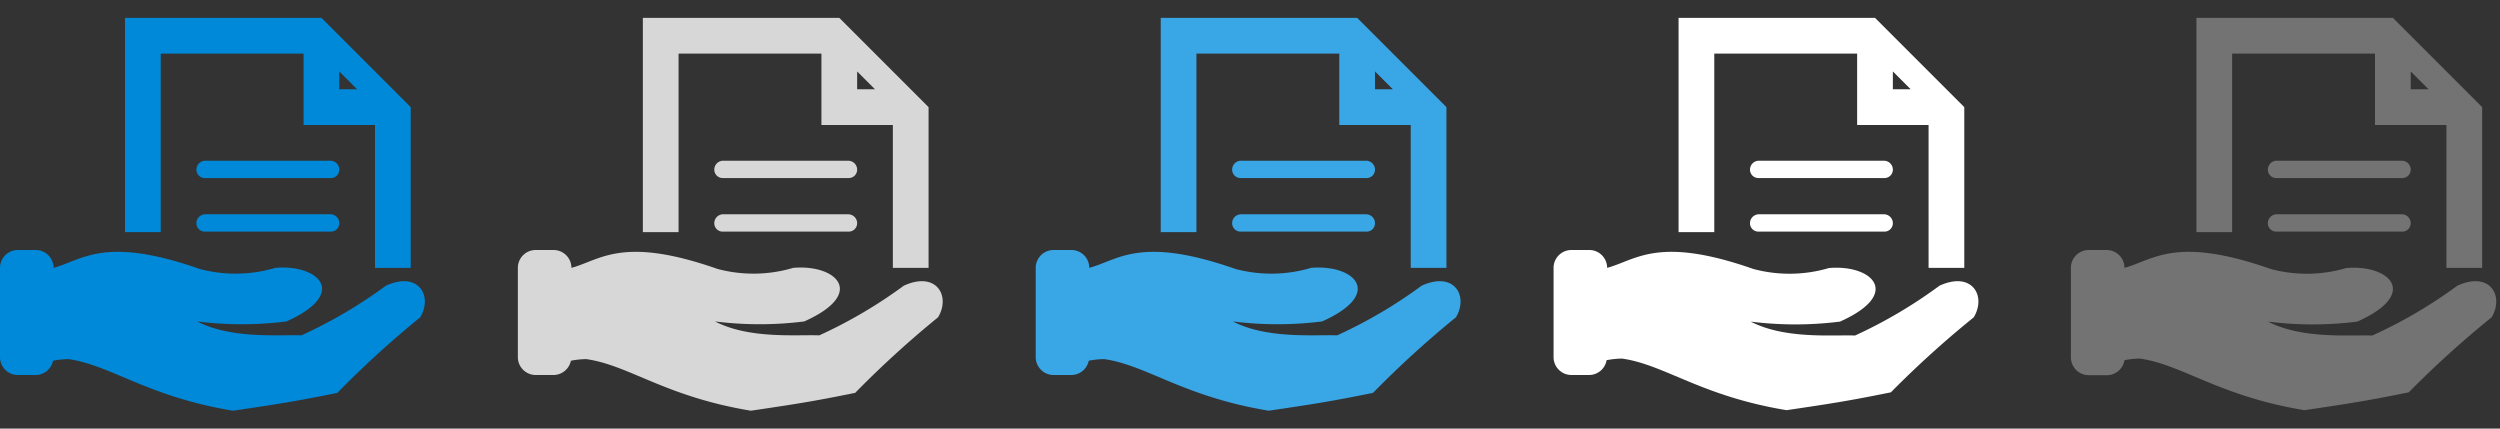<svg xmlns="http://www.w3.org/2000/svg" width="140" height="24" viewBox="0 0 140 24"><rect x="0" y="0" width="140" height="24" fill="#333333" stroke="none"/><defs><style>.cls-1{fill:#0089d9;}.cls-1,.cls-2,.cls-3,.cls-4,.cls-5{fill-rule:evenodd;}.cls-2{fill:#d7d7d7;}.cls-3{fill:#39a6e6;}.cls-4{fill:#fff;}.cls-5{fill:#737373;}</style></defs><title>24</title><g id="Change_Owner" data-name="Change Owner"><path class="cls-1" d="M23.53,17.77A55.5,55.5,0,0,0,18.89,22c-2.41.49-3.41.64-5.84,1-4.8-.79-6.82-2.55-9.22-2.89a4.93,4.93,0,0,0-.86.09A1,1,0,0,1,2,21H1a1,1,0,0,1-1-1V15a1,1,0,0,1,1-1H2a1,1,0,0,1,1,1c1.63-.44,2.84-1.81,8.18.06A7.8,7.8,0,0,0,15.42,15c2.41-.21,4.13,1.43.62,3a20,20,0,0,1-5,0c1.93,1,4.6.73,5.84.78A26.55,26.55,0,0,0,21.61,16C23.44,15.16,24.25,16.58,23.53,17.77ZM11.5,12h7a.5.5,0,0,1,.5.5.47.47,0,0,1-.5.47h-7a.47.47,0,0,1-.5-.47A.5.5,0,0,1,11.5,12Zm0-3h7a.5.5,0,0,1,.5.5.47.47,0,0,1-.5.47h-7A.47.47,0,0,1,11,9.5.5.5,0,0,1,11.5,9ZM21,15h0V7H17V3L9,3V13L7,13V1H18l5,5v9H21ZM19,4V5h1Z"/><path class="cls-2" d="M52.53,17.77A55.5,55.5,0,0,0,47.89,22c-2.41.49-3.41.64-5.84,1-4.8-.79-6.82-2.55-9.22-2.89a4.93,4.93,0,0,0-.86.09A1,1,0,0,1,31,21H30a1,1,0,0,1-1-1V15a1,1,0,0,1,1-1h1a1,1,0,0,1,1,1c1.63-.44,2.84-1.81,8.18.06A7.8,7.8,0,0,0,44.42,15c2.41-.21,4.13,1.43.62,3a20,20,0,0,1-5,0c1.93,1,4.6.73,5.84.78A26.55,26.55,0,0,0,50.61,16C52.44,15.16,53.25,16.58,52.53,17.77ZM40.5,12h7a.5.5,0,0,1,.5.5.47.47,0,0,1-.5.47h-7a.47.47,0,0,1-.5-.47A.5.5,0,0,1,40.5,12Zm0-3h7a.5.5,0,0,1,.5.5.47.47,0,0,1-.5.47h-7A.47.47,0,0,1,40,9.5.5.5,0,0,1,40.5,9ZM50,15h0V7H46V3L38,3V13l-2,0V1H47l5,5v9H50ZM48,4V5h1Z"/><path class="cls-3" d="M81.53,17.77A55.5,55.5,0,0,0,76.89,22c-2.41.49-3.41.64-5.84,1-4.8-.79-6.82-2.55-9.22-2.89a4.93,4.93,0,0,0-.86.09A1,1,0,0,1,60,21H59a1,1,0,0,1-1-1V15a1,1,0,0,1,1-1h1a1,1,0,0,1,1,1c1.63-.44,2.84-1.81,8.18.06A7.8,7.8,0,0,0,73.42,15c2.41-.21,4.13,1.43.62,3a20,20,0,0,1-5,0c1.93,1,4.6.73,5.84.78A26.55,26.55,0,0,0,79.61,16C81.44,15.16,82.25,16.58,81.53,17.77ZM69.5,12h7a.5.5,0,0,1,.5.5.47.47,0,0,1-.5.47h-7a.47.47,0,0,1-.5-.47A.5.5,0,0,1,69.5,12Zm0-3h7a.5.5,0,0,1,.5.5.47.47,0,0,1-.5.47h-7A.47.47,0,0,1,69,9.5.5.5,0,0,1,69.5,9ZM79,15h0V7H75V3L67,3V13l-2,0V1H76l5,5v9H79ZM77,4V5h1Z"/><path class="cls-4" d="M110.53,17.77a55.5,55.5,0,0,0-4.64,4.2c-2.41.49-3.41.64-5.84,1-4.8-.79-6.82-2.55-9.22-2.89a4.93,4.93,0,0,0-.86.09A1,1,0,0,1,89,21H88a1,1,0,0,1-1-1V15a1,1,0,0,1,1-1h1a1,1,0,0,1,1,1c1.63-.44,2.84-1.81,8.18.06a7.8,7.8,0,0,0,4.24-.05c2.41-.21,4.13,1.43.62,3a20,20,0,0,1-5,0c1.93,1,4.6.73,5.84.78A26.55,26.55,0,0,0,108.61,16C110.44,15.16,111.25,16.58,110.53,17.77ZM98.5,12h7a.5.5,0,0,1,.5.5.47.47,0,0,1-.5.47h-7a.47.47,0,0,1-.5-.47A.5.5,0,0,1,98.5,12Zm0-3h7a.5.5,0,0,1,.5.5.47.47,0,0,1-.5.47h-7A.47.47,0,0,1,98,9.5.5.5,0,0,1,98.5,9Zm9.5,6h0V7h-4V3L96,3V13l-2,0V1h11l5,5v9h-2ZM106,4V5h1Z"/><path class="cls-5" d="M139.53,17.77a55.5,55.5,0,0,0-4.64,4.2c-2.41.49-3.41.64-5.84,1-4.8-.79-6.82-2.55-9.22-2.89a4.93,4.93,0,0,0-.86.09,1,1,0,0,1-1,.84h-1a1,1,0,0,1-1-1V15a1,1,0,0,1,1-1h1a1,1,0,0,1,1,1c1.63-.44,2.84-1.81,8.18.06a7.8,7.8,0,0,0,4.24-.05c2.41-.21,4.13,1.43.62,3a20,20,0,0,1-5,0c1.93,1,4.6.73,5.84.78A26.55,26.55,0,0,0,137.61,16C139.44,15.16,140.25,16.58,139.53,17.77ZM127.5,12h7a.5.5,0,0,1,.5.5.47.47,0,0,1-.5.47h-7a.47.47,0,0,1-.5-.47A.5.5,0,0,1,127.5,12Zm0-3h7a.5.5,0,0,1,.5.5.47.47,0,0,1-.5.47h-7a.47.47,0,0,1-.5-.47A.5.5,0,0,1,127.5,9Zm9.5,6h0V7h-4V3l-8,0V13l-2,0V1h11l5,5v9h-2ZM135,4V5h1Z"/></g></svg>